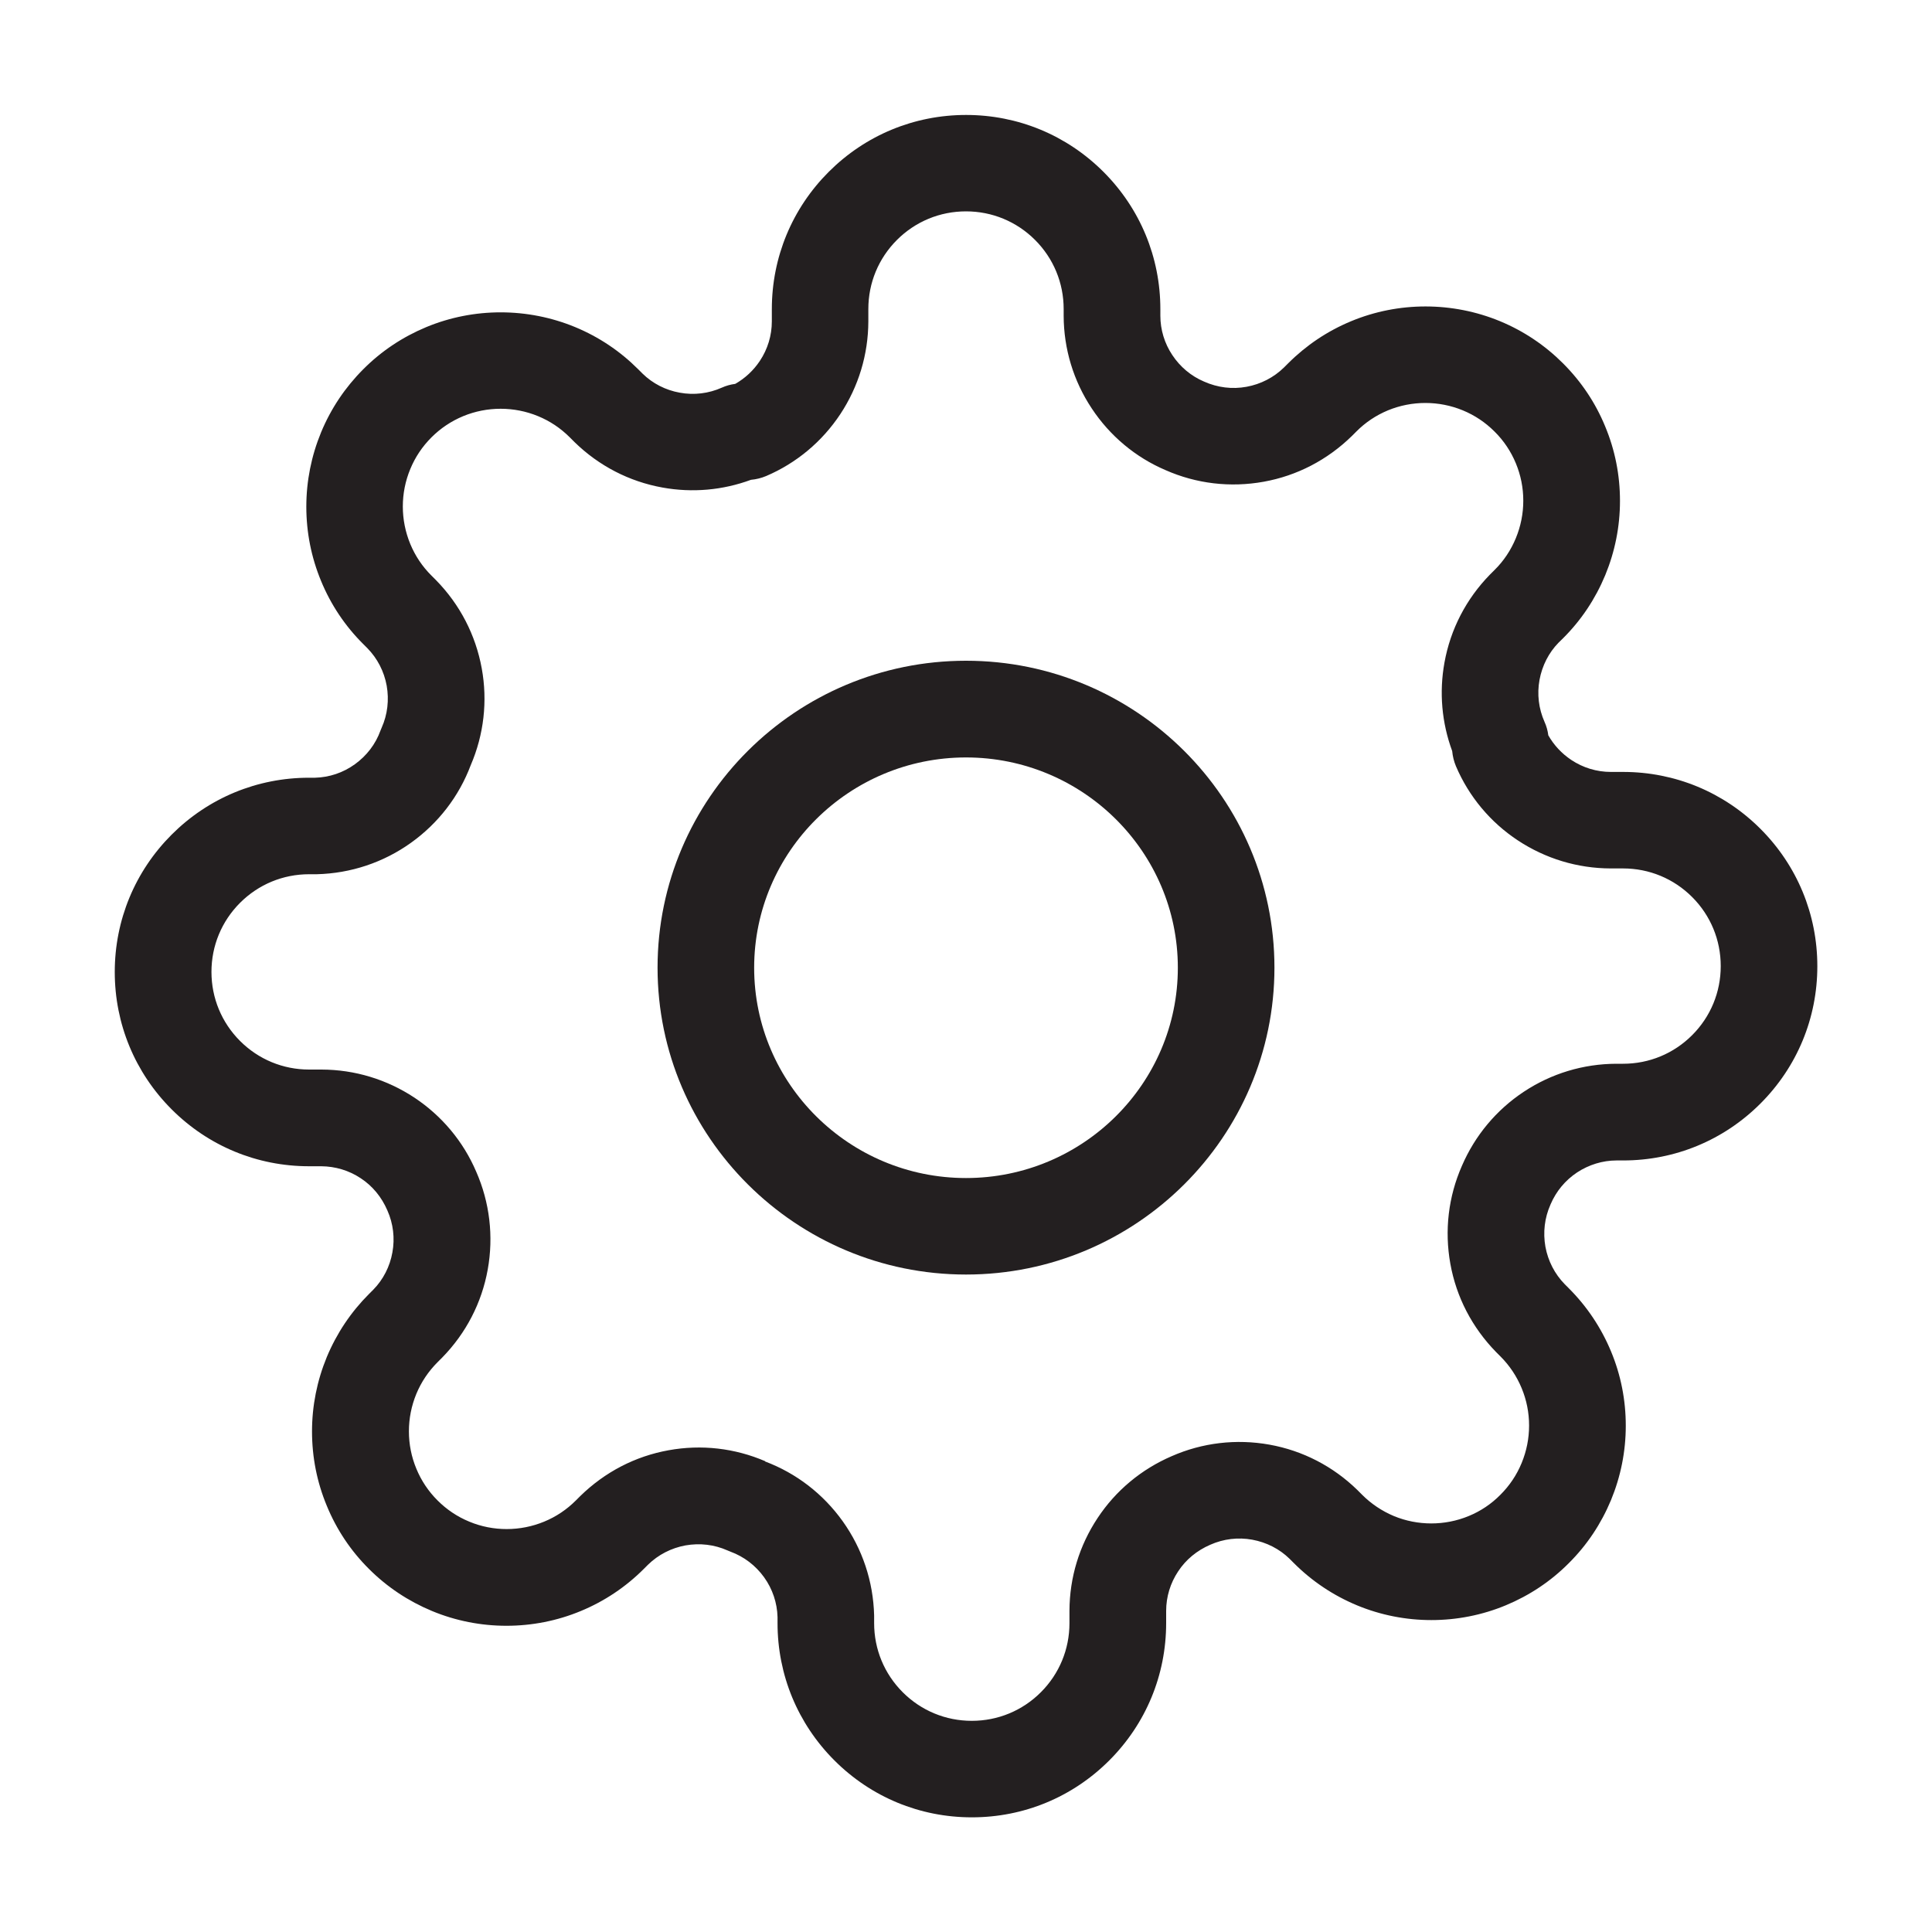 <?xml version="1.0" encoding="UTF-8"?>
<svg id="icons" xmlns="http://www.w3.org/2000/svg" viewBox="0 0 200 200">
  <defs>
    <style>
      .cls-1 {
        fill: #231f20;
      }
    </style>
  </defs>
  <path class="cls-1" d="m100,131.94c-17.6,0-31.93-14.25-31.93-31.77s14.32-31.77,31.93-31.77,31.93,14.25,31.93,31.77-14.32,31.77-31.93,31.77Zm0-53.53c-12.09,0-21.93,9.76-21.93,21.77s9.84,21.77,21.93,21.77,21.93-9.76,21.93-21.77-9.84-21.77-21.93-21.77Z"/>
  <path class="cls-1" d="m100.6,188.13c-5.37,0-10.42-2.09-14.22-5.89-3.8-3.8-5.89-8.85-5.89-14.22v-.62c-.04-1.48-.52-2.91-1.39-4.12-.88-1.22-2.08-2.14-3.5-2.66-.1-.04-.2-.08-.29-.12-1.37-.61-2.87-.78-4.35-.52-1.47.27-2.82.96-3.89,2.01l-.41.41c-1.88,1.88-4.07,3.35-6.53,4.37-4.9,2.04-10.5,2.04-15.41,0-2.45-1.02-4.65-2.48-6.53-4.36-1.88-1.87-3.35-4.07-4.36-6.53-1.02-2.45-1.53-5.04-1.53-7.7s.52-5.25,1.53-7.7c1.02-2.45,2.49-4.65,4.37-6.53l.45-.45c1.01-1.03,1.71-2.38,1.97-3.85.27-1.47.09-2.98-.52-4.35-.6-1.39-1.54-2.53-2.76-3.33-1.22-.81-2.63-1.23-4.09-1.24h-1.26c-5.37,0-10.42-2.09-14.22-5.89-3.8-3.8-5.89-8.85-5.89-14.22s2.09-10.42,5.89-14.22,8.85-5.89,14.22-5.89h.62c1.49-.04,2.91-.52,4.12-1.39,1.22-.88,2.15-2.08,2.66-3.5.04-.1.08-.2.12-.29.61-1.37.78-2.88.52-4.35-.27-1.48-.96-2.82-2.01-3.89l-.42-.42c-1.88-1.87-3.35-4.07-4.36-6.52-1.02-2.46-1.53-5.05-1.53-7.7s.52-5.25,1.53-7.7c1.02-2.46,2.49-4.65,4.37-6.53,1.87-1.88,4.07-3.34,6.52-4.36,4.91-2.04,10.5-2.03,15.41,0,2.46,1.02,4.65,2.49,6.53,4.37l.45.45c1.03,1.01,2.38,1.71,3.85,1.97,1.47.27,2.98.09,4.35-.52.44-.2.91-.33,1.39-.39,1.02-.58,1.89-1.39,2.55-2.38.81-1.22,1.24-2.63,1.24-4.09v-1.26c0-5.37,2.09-10.42,5.89-14.22,3.8-3.8,8.85-5.89,14.22-5.89s10.42,2.09,14.22,5.89c3.8,3.8,5.89,8.85,5.89,14.22v.68c0,1.44.43,2.86,1.24,4.07.81,1.22,1.94,2.17,3.28,2.74,1.42.63,2.92.81,4.4.54,1.47-.27,2.82-.96,3.89-2.01l.41-.41c1.88-1.88,4.07-3.35,6.53-4.37,4.91-2.04,10.5-2.03,15.41,0,2.46,1.02,4.65,2.49,6.53,4.37,1.88,1.88,3.35,4.07,4.36,6.53,1.02,2.45,1.53,5.04,1.53,7.7s-.52,5.25-1.53,7.7c-1.02,2.45-2.48,4.65-4.37,6.53l-.46.45c-1.01,1.03-1.7,2.38-1.97,3.85-.27,1.47-.09,2.98.52,4.35.2.44.33.91.39,1.39.58,1.02,1.39,1.89,2.38,2.55,1.22.81,2.63,1.24,4.1,1.24h1.26c5.37,0,10.42,2.09,14.22,5.89,3.8,3.8,5.89,8.85,5.89,14.22s-2.09,10.42-5.89,14.22c-3.8,3.8-8.85,5.89-14.22,5.89h-.68c-1.44,0-2.86.44-4.08,1.24-1.22.81-2.16,1.94-2.74,3.29,0,.02-.01.03-.02.05-.61,1.37-.78,2.88-.52,4.35.27,1.47.96,2.82,2.01,3.89l.41.41c1.88,1.88,3.35,4.08,4.37,6.53,1.02,2.45,1.53,5.04,1.53,7.7s-.52,5.25-1.53,7.7c-1.02,2.45-2.48,4.65-4.37,6.53-1.87,1.88-4.07,3.34-6.52,4.36-4.91,2.04-10.5,2.04-15.41,0-2.45-1.02-4.65-2.49-6.53-4.37l-.45-.45c-1.03-1.01-2.38-1.7-3.85-1.97-1.47-.27-2.98-.09-4.35.52-1.39.6-2.53,1.54-3.33,2.76-.81,1.22-1.24,2.63-1.24,4.09v1.26c0,5.37-2.09,10.42-5.89,14.22-3.8,3.8-8.85,5.89-14.22,5.89Zm-21.4-36.84c3.24,1.22,6.01,3.36,8.03,6.18,2.05,2.87,3.17,6.24,3.26,9.76,0,.04,0,.08,0,.12v.68c0,2.7,1.05,5.24,2.96,7.15,1.91,1.91,4.45,2.96,7.15,2.96s5.24-1.05,7.15-2.96c1.91-1.91,2.96-4.45,2.96-7.15v-1.28c.01-3.44,1.02-6.75,2.91-9.6,1.88-2.85,4.54-5.06,7.68-6.41,3.16-1.39,6.67-1.81,10.12-1.19,3.45.62,6.59,2.25,9.1,4.7l.49.49c.94.94,2.05,1.68,3.28,2.2,2.47,1.02,5.28,1.02,7.75,0,1.24-.51,2.34-1.25,3.28-2.2.95-.95,1.69-2.05,2.2-3.29.51-1.24.77-2.54.77-3.88s-.26-2.64-.77-3.87c-.51-1.23-1.25-2.34-2.19-3.28l-.45-.45c-2.49-2.55-4.12-5.69-4.74-9.14-.62-3.44-.21-6.95,1.2-10.15,1.35-3.13,3.56-5.78,6.4-7.66,2.85-1.89,6.16-2.89,9.58-2.9h.7c2.7,0,5.24-1.05,7.15-2.96,1.91-1.91,2.96-4.45,2.96-7.15s-1.05-5.24-2.96-7.15c-1.91-1.91-4.45-2.96-7.15-2.96h-1.29c-3.44-.01-6.75-1.02-9.6-2.9s-5.07-4.54-6.41-7.68c-.21-.5-.34-1.03-.39-1.57-1.08-2.93-1.36-6.07-.8-9.16.62-3.45,2.25-6.59,4.7-9.1l.5-.5c.95-.94,1.68-2.05,2.19-3.28.51-1.24.77-2.54.77-3.88s-.26-2.64-.77-3.87c-.51-1.23-1.25-2.34-2.2-3.28-.95-.95-2.05-1.69-3.29-2.2-2.47-1.02-5.28-1.02-7.75,0-1.23.51-2.34,1.25-3.28,2.2l-.45.45c-2.55,2.49-5.69,4.12-9.14,4.74-3.45.62-6.96.21-10.17-1.21-3.09-1.32-5.75-3.54-7.63-6.39-1.89-2.85-2.89-6.16-2.9-9.58v-.7c0-2.7-1.05-5.24-2.96-7.15s-4.45-2.96-7.15-2.96-5.24,1.05-7.15,2.96c-1.91,1.91-2.96,4.45-2.96,7.15v1.28c-.01,3.44-1.02,6.75-2.9,9.6-1.89,2.85-4.54,5.07-7.68,6.41-.5.21-1.03.34-1.57.39-2.93,1.08-6.07,1.36-9.16.8-3.45-.62-6.59-2.25-9.1-4.7l-.49-.49c-.95-.95-2.05-1.69-3.29-2.2-2.47-1.02-5.28-1.02-7.75,0-1.23.51-2.34,1.25-3.28,2.19-.95.95-1.69,2.05-2.2,3.29-.51,1.23-.77,2.54-.77,3.87s.26,2.64.77,3.88c.51,1.23,1.25,2.34,2.2,3.28l.46.46c2.49,2.54,4.11,5.69,4.74,9.14.62,3.39.22,6.86-1.14,10.02-1.22,3.24-3.36,6.01-6.18,8.03-2.86,2.05-6.24,3.17-9.75,3.26-.04,0-.08,0-.12,0h-.68c-2.7,0-5.24,1.05-7.15,2.96-1.91,1.91-2.96,4.45-2.96,7.15s1.05,5.24,2.96,7.15c1.91,1.91,4.45,2.96,7.15,2.96h1.29c3.44.01,6.75,1.02,9.6,2.9,2.85,1.89,5.07,4.54,6.41,7.68,1.39,3.16,1.81,6.68,1.19,10.12-.62,3.45-2.25,6.59-4.7,9.1l-.49.49c-.95.95-1.69,2.05-2.2,3.28-.51,1.24-.77,2.54-.77,3.88s.26,2.64.77,3.87c.51,1.24,1.25,2.34,2.19,3.28.95.95,2.05,1.69,3.29,2.2,2.47,1.03,5.28,1.02,7.75,0,1.24-.51,2.34-1.25,3.29-2.2l.45-.45c2.55-2.49,5.69-4.12,9.14-4.74,3.4-.62,6.86-.22,10.02,1.14Zm76.72-28.61h0,0Z"/>
</svg>